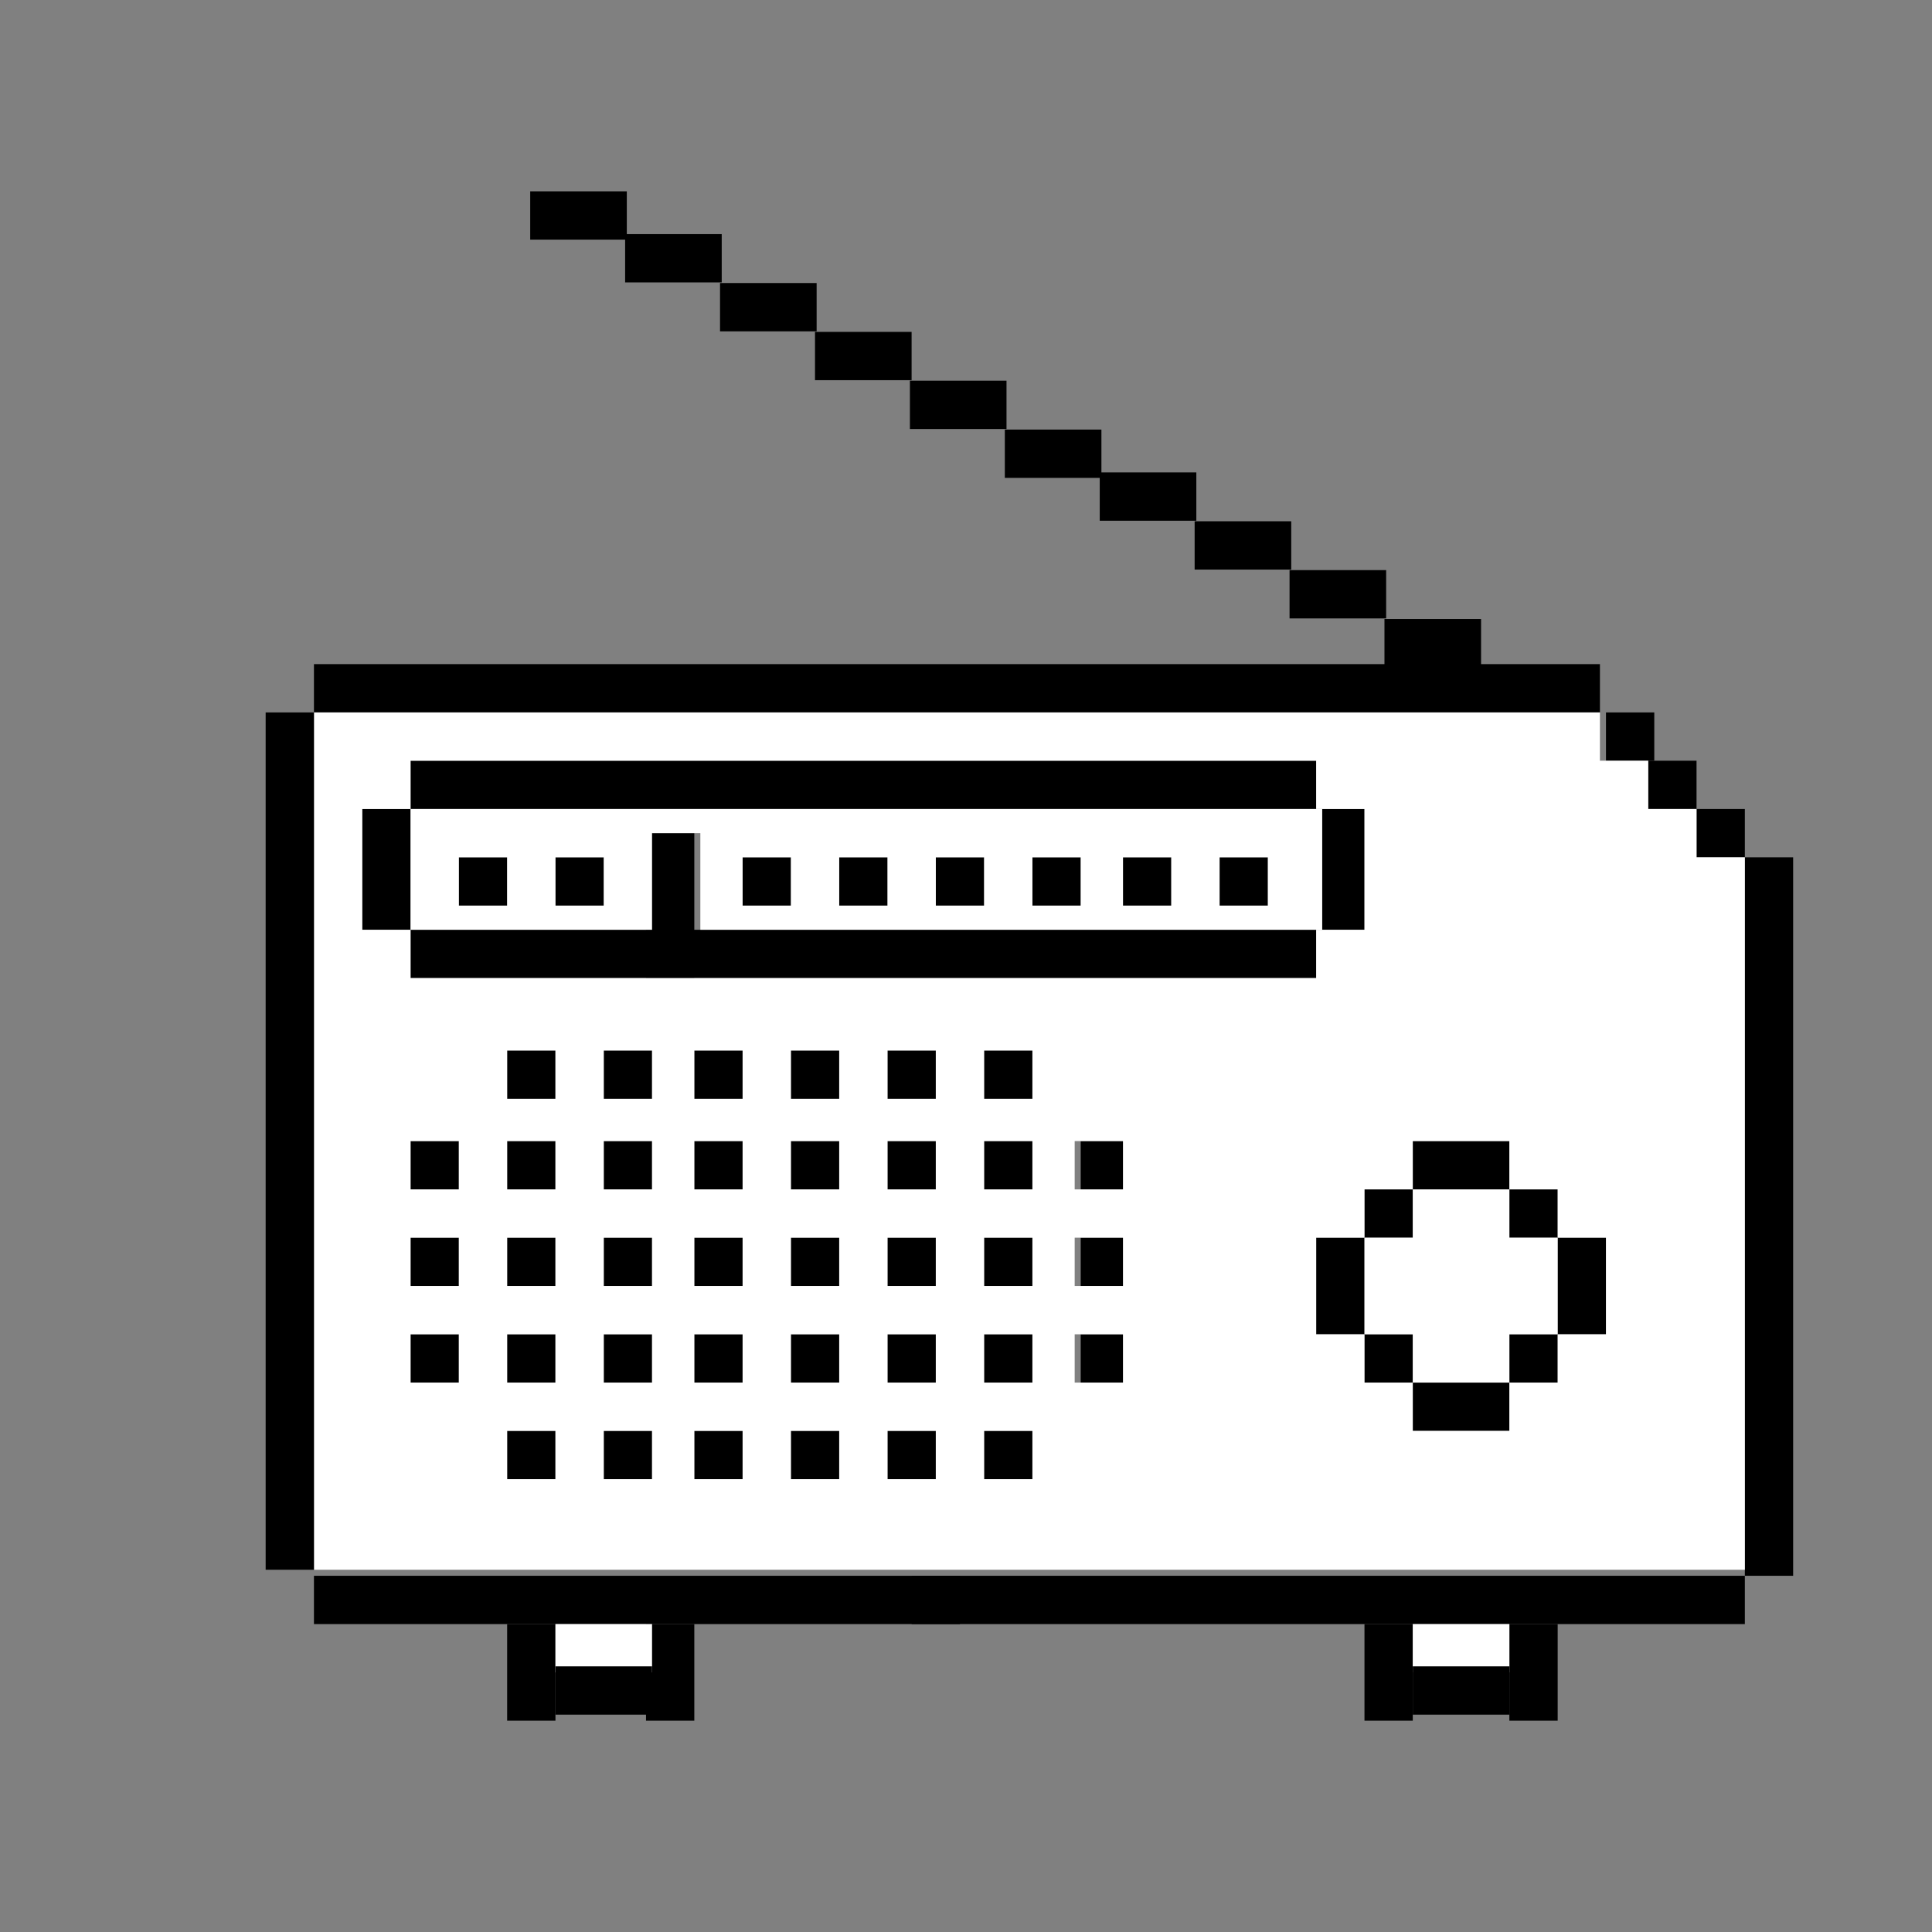 <?xml version="1.0" encoding="utf-8"?>
<!-- Generator: Adobe Illustrator 21.1.0, SVG Export Plug-In . SVG Version: 6.00 Build 0)  -->
<svg version="1.1" id="Layer_1" xmlns="http://www.w3.org/2000/svg" xmlns:xlink="http://www.w3.org/1999/xlink" x="0px" y="0px"
	 viewBox="0 0 32 32" style="enable-background:new 0 0 32 32;" xml:space="preserve">
<rect x="0" y="0" width="32" height="32" fill="#808080" stroke="none"/>
<style type="text/css">
	.st0{fill:#FFFFFF;}
</style>
<title>home</title>
<g>
	<rect x="23.4" y="22.9" width="1.6" height="0.8"/>
	<rect x="23.4" y="18.9" width="1.6" height="0.8"/>
	<rect x="25" y="19.7" width="0.8" height="0.8"/>
	<rect x="25" y="22.1" width="0.8" height="0.8"/>
	<rect x="22.6" y="22.1" width="0.8" height="0.8"/>
	<rect x="22.6" y="19.7" width="0.8" height="0.8"/>
	<rect x="25.8" y="20.5" width="0.8" height="1.6"/>
	<rect x="21.8" y="20.5" width="0.8" height="1.6"/>
	<rect x="10" y="20.5" width="0.8" height="0.8"/>
	<rect x="10" y="22.1" width="0.8" height="0.8"/>
	<rect x="10" y="23.7" width="0.8" height="0.8"/>
	<rect x="10" y="18.9" width="0.8" height="0.8"/>
	<rect x="11.5" y="20.5" width="0.8" height="0.8"/>
	<rect x="11.5" y="18.9" width="0.8" height="0.8"/>
	<rect x="11.5" y="17.4" width="0.8" height="0.8"/>
	<rect x="13.1" y="20.5" width="0.8" height="0.8"/>
	<rect x="11.5" y="22.1" width="0.8" height="0.8"/>
	<rect x="11.5" y="23.7" width="0.8" height="0.8"/>
	<rect x="13.1" y="18.9" width="0.8" height="0.8"/>
	<rect x="13.1" y="17.4" width="0.8" height="0.8"/>
	<rect x="14.7" y="17.4" width="0.8" height="0.8"/>
	<rect x="10" y="17.4" width="0.8" height="0.8"/>
	<rect x="16.3" y="17.4" width="0.8" height="0.8"/>
	<rect x="14.7" y="18.9" width="0.8" height="0.8"/>
	<rect x="16.3" y="18.9" width="0.8" height="0.8"/>
	<rect x="13.1" y="23.7" width="0.8" height="0.8"/>
	<rect x="13.1" y="22.1" width="0.8" height="0.8"/>
	<rect x="14.7" y="23.7" width="0.8" height="0.8"/>
	<rect x="14.7" y="22.1" width="0.8" height="0.8"/>
	<rect x="14.7" y="20.5" width="0.8" height="0.8"/>
	<rect x="16.3" y="20.5" width="0.8" height="0.8"/>
	<rect x="16.3" y="23.7" width="0.8" height="0.8"/>
	<rect x="15.1" y="26.1" width="0.8" height="0.8"/>
	<rect x="16.3" y="22.1" width="0.8" height="0.8"/>
	<rect x="17.9" y="18.9" width="0.8" height="0.8"/>
	<rect x="17.9" y="20.5" width="0.8" height="0.8"/>
	<rect x="17.9" y="22.1" width="0.8" height="0.8"/>
	<rect x="8.4" y="17.4" width="0.8" height="0.8"/>
	<rect x="8.4" y="18.9" width="0.8" height="0.8"/>
	<rect x="8.4" y="20.5" width="0.8" height="0.8"/>
	<rect x="8.4" y="23.7" width="0.8" height="0.8"/>
	<rect x="8.4" y="22.1" width="0.8" height="0.8"/>
	<rect x="6.8" y="18.9" width="0.8" height="0.8"/>
	<rect x="6.8" y="20.5" width="0.8" height="0.8"/>
	<rect x="6.8" y="22.1" width="0.8" height="0.8"/>
	<rect x="23.4" y="9.9" transform="matrix(-1.836970e-16 1 -1 -1.836970e-16 34.431 -13.147)" width="0.8" height="1.6"/>
	<rect x="21.8" y="9.1" transform="matrix(-1.836970e-16 1 -1 -1.836970e-16 32.059 -12.357)" width="0.8" height="1.6"/>
	<rect x="20.2" y="8.3" transform="matrix(-1.836970e-16 1 -1 -1.836970e-16 29.687 -11.566)" width="0.8" height="1.6"/>
	<rect x="18.6" y="7.5" transform="matrix(-1.836970e-16 1 -1 -1.836970e-16 27.315 -10.775)" width="0.8" height="1.6"/>
	<rect x="17.1" y="6.7" transform="matrix(-1.836970e-16 1 -1 -1.836970e-16 24.943 -9.985)" width="0.8" height="1.6"/>
	<rect x="15.5" y="5.9" transform="matrix(-1.836970e-16 1 -1 -1.836970e-16 22.571 -9.194)" width="0.8" height="1.6"/>
	<rect x="13.9" y="5.1" transform="matrix(-1.836970e-16 1 -1 -1.836970e-16 20.199 -8.403)" width="0.8" height="1.6"/>
	<rect x="12.3" y="4.3" transform="matrix(-1.836970e-16 1 -1 -1.836970e-16 17.826 -7.612)" width="0.8" height="1.6"/>
	<rect x="10.7" y="3.5" transform="matrix(-1.836970e-16 1 -1 -1.836970e-16 15.454 -6.822)" width="0.8" height="1.6"/>
	<rect x="9.2" y="2.7" transform="matrix(-1.836970e-16 1 -1 -1.836970e-16 13.082 -6.031)" width="0.8" height="1.6"/>
	<rect x="28.1" y="13.4" width="0.8" height="0.8"/>
	<rect x="21.8" y="13.4" width="0.8" height="2"/>
	<rect x="20.2" y="14.2" width="0.8" height="0.8"/>
	<rect x="18.6" y="14.2" width="0.8" height="0.8"/>
	<rect x="17.1" y="14.2" width="0.8" height="0.8"/>
	<rect x="15.5" y="14.2" width="0.8" height="0.8"/>
	<rect x="13.9" y="14.2" width="0.8" height="0.8"/>
	<rect x="12.3" y="14.2" width="0.8" height="0.8"/>
	<rect x="9.2" y="14.2" width="0.8" height="0.8"/>
	<rect x="7.6" y="14.2" width="0.8" height="0.8"/>
	<rect x="6" y="13.4" width="0.8" height="2"/>
	<rect x="10.7" y="13.8" width="0.8" height="2.4"/>
	<rect x="27.3" y="12.6" width="0.8" height="0.8"/>
	<rect x="26.6" y="11.8" width="0.8" height="0.8"/>
	<rect x="5.2" y="11" width="21.3" height="0.8"/>
	<rect x="6.8" y="12.6" width="15" height="0.8"/>
	<rect x="6.8" y="15.4" width="15" height="0.8"/>
	<rect x="5.2" y="26.1" width="23.7" height="0.8"/>
	<rect x="28.9" y="14.2" width="0.8" height="11.9"/>
	<path class="st0" d="M28.1,14.2v-0.8h-0.8v-0.8h-0.8v-0.8H5.2v14.2h23.7V14.2H28.1z M7.6,22.9H6.8v-0.8h0.8V22.9z M7.6,21.3H6.8
		v-0.8h0.8V21.3z M7.6,19.7H6.8v-0.8h0.8V19.7z M9.2,24.5H8.4v-0.8h0.8V24.5z M9.2,22.9H8.4v-0.8h0.8V22.9z M9.2,21.3H8.4v-0.8h0.8
		V21.3z M9.2,19.7H8.4v-0.8h0.8V19.7z M9.2,18.2H8.4v-0.8h0.8V18.2z M10.7,24.5H10v-0.8h0.8V24.5z M10.7,22.9H10v-0.8h0.8V22.9z
		 M10.7,21.3H10v-0.8h0.8V21.3z M10.7,19.7H10v-0.8h0.8V19.7z M10.7,18.2H10v-0.8h0.8V18.2z M12.3,24.5h-0.8v-0.8h0.8V24.5z
		 M12.3,22.9h-0.8v-0.8h0.8V22.9z M12.3,21.3h-0.8v-0.8h0.8V21.3z M12.3,19.7h-0.8v-0.8h0.8V19.7z M12.3,18.2h-0.8v-0.8h0.8V18.2z
		 M13.9,24.5h-0.8v-0.8h0.8V24.5z M13.9,22.9h-0.8v-0.8h0.8V22.9z M13.9,21.3h-0.8v-0.8h0.8V21.3z M13.9,19.7h-0.8v-0.8h0.8V19.7z
		 M13.9,18.2h-0.8v-0.8h0.8V18.2z M15.5,24.5h-0.8v-0.8h0.8V24.5z M15.5,22.9h-0.8v-0.8h0.8V22.9z M15.5,21.3h-0.8v-0.8h0.8V21.3z
		 M15.5,19.7h-0.8v-0.8h0.8V19.7z M15.5,18.2h-0.8v-0.8h0.8V18.2z M6.8,16.2v-0.8H6v-2h0.8v-0.8h15v0.8h0.8v2h-0.8v0.8H6.8z
		 M17.1,24.5h-0.8v-0.8h0.8V24.5z M17.1,22.9h-0.8v-0.8h0.8V22.9z M17.1,21.3h-0.8v-0.8h0.8V21.3z M17.1,19.7h-0.8v-0.8h0.8V19.7z
		 M17.1,18.2h-0.8v-0.8h0.8V18.2z M18.6,22.9h-0.8v-0.8h0.8V22.9z M18.6,21.3h-0.8v-0.8h0.8V21.3z M18.6,19.7h-0.8v-0.8h0.8V19.7z
		 M26.6,22.1h-0.8v0.8H25v0.8h-1.6v-0.8h-0.8v-0.8h-0.8v-1.6h0.8v-0.8h0.8v-0.8H25v0.8h0.8v0.8h0.8V22.1z"/>
	<path class="st0" d="M6.8,13.4v2h4v-1.6h0.8v1.6h10.3v-2H6.8z M8.4,15H7.6v-0.8h0.8V15z M10,15H9.2v-0.8H10V15z M13.1,15h-0.8v-0.8
		h0.8V15z M14.7,15h-0.8v-0.8h0.8V15z M16.3,15h-0.8v-0.8h0.8V15z M17.9,15h-0.8v-0.8h0.8V15z M19.4,15h-0.8v-0.8h0.8V15z M21,15
		h-0.8v-0.8H21V15z"/>
	<polygon class="st0" points="25.8,20.5 25.8,22.1 25,22.1 25,22.9 23.4,22.9 23.4,22.1 22.6,22.1 22.6,20.5 23.4,20.5 23.4,19.7 
		25,19.7 25,20.5 	"/>
	<rect x="4.4" y="11.8" width="0.8" height="14.2"/>
	<rect x="8.4" y="26.9" width="0.8" height="1.6"/>
	<rect x="10.7" y="26.9" width="0.8" height="1.6"/>
	<rect x="9.2" y="26.9" class="st0" width="1.6" height="0.8"/>
	<rect x="9.2" y="27.6" width="1.6" height="0.8"/>
	<rect x="22.6" y="26.9" width="0.8" height="1.6"/>
	<rect x="25" y="26.9" width="0.8" height="1.6"/>
	<rect x="23.4" y="26.9" class="st0" width="1.6" height="0.8"/>
	<rect x="23.4" y="27.6" width="1.6" height="0.8"/>
</g>
</svg>
